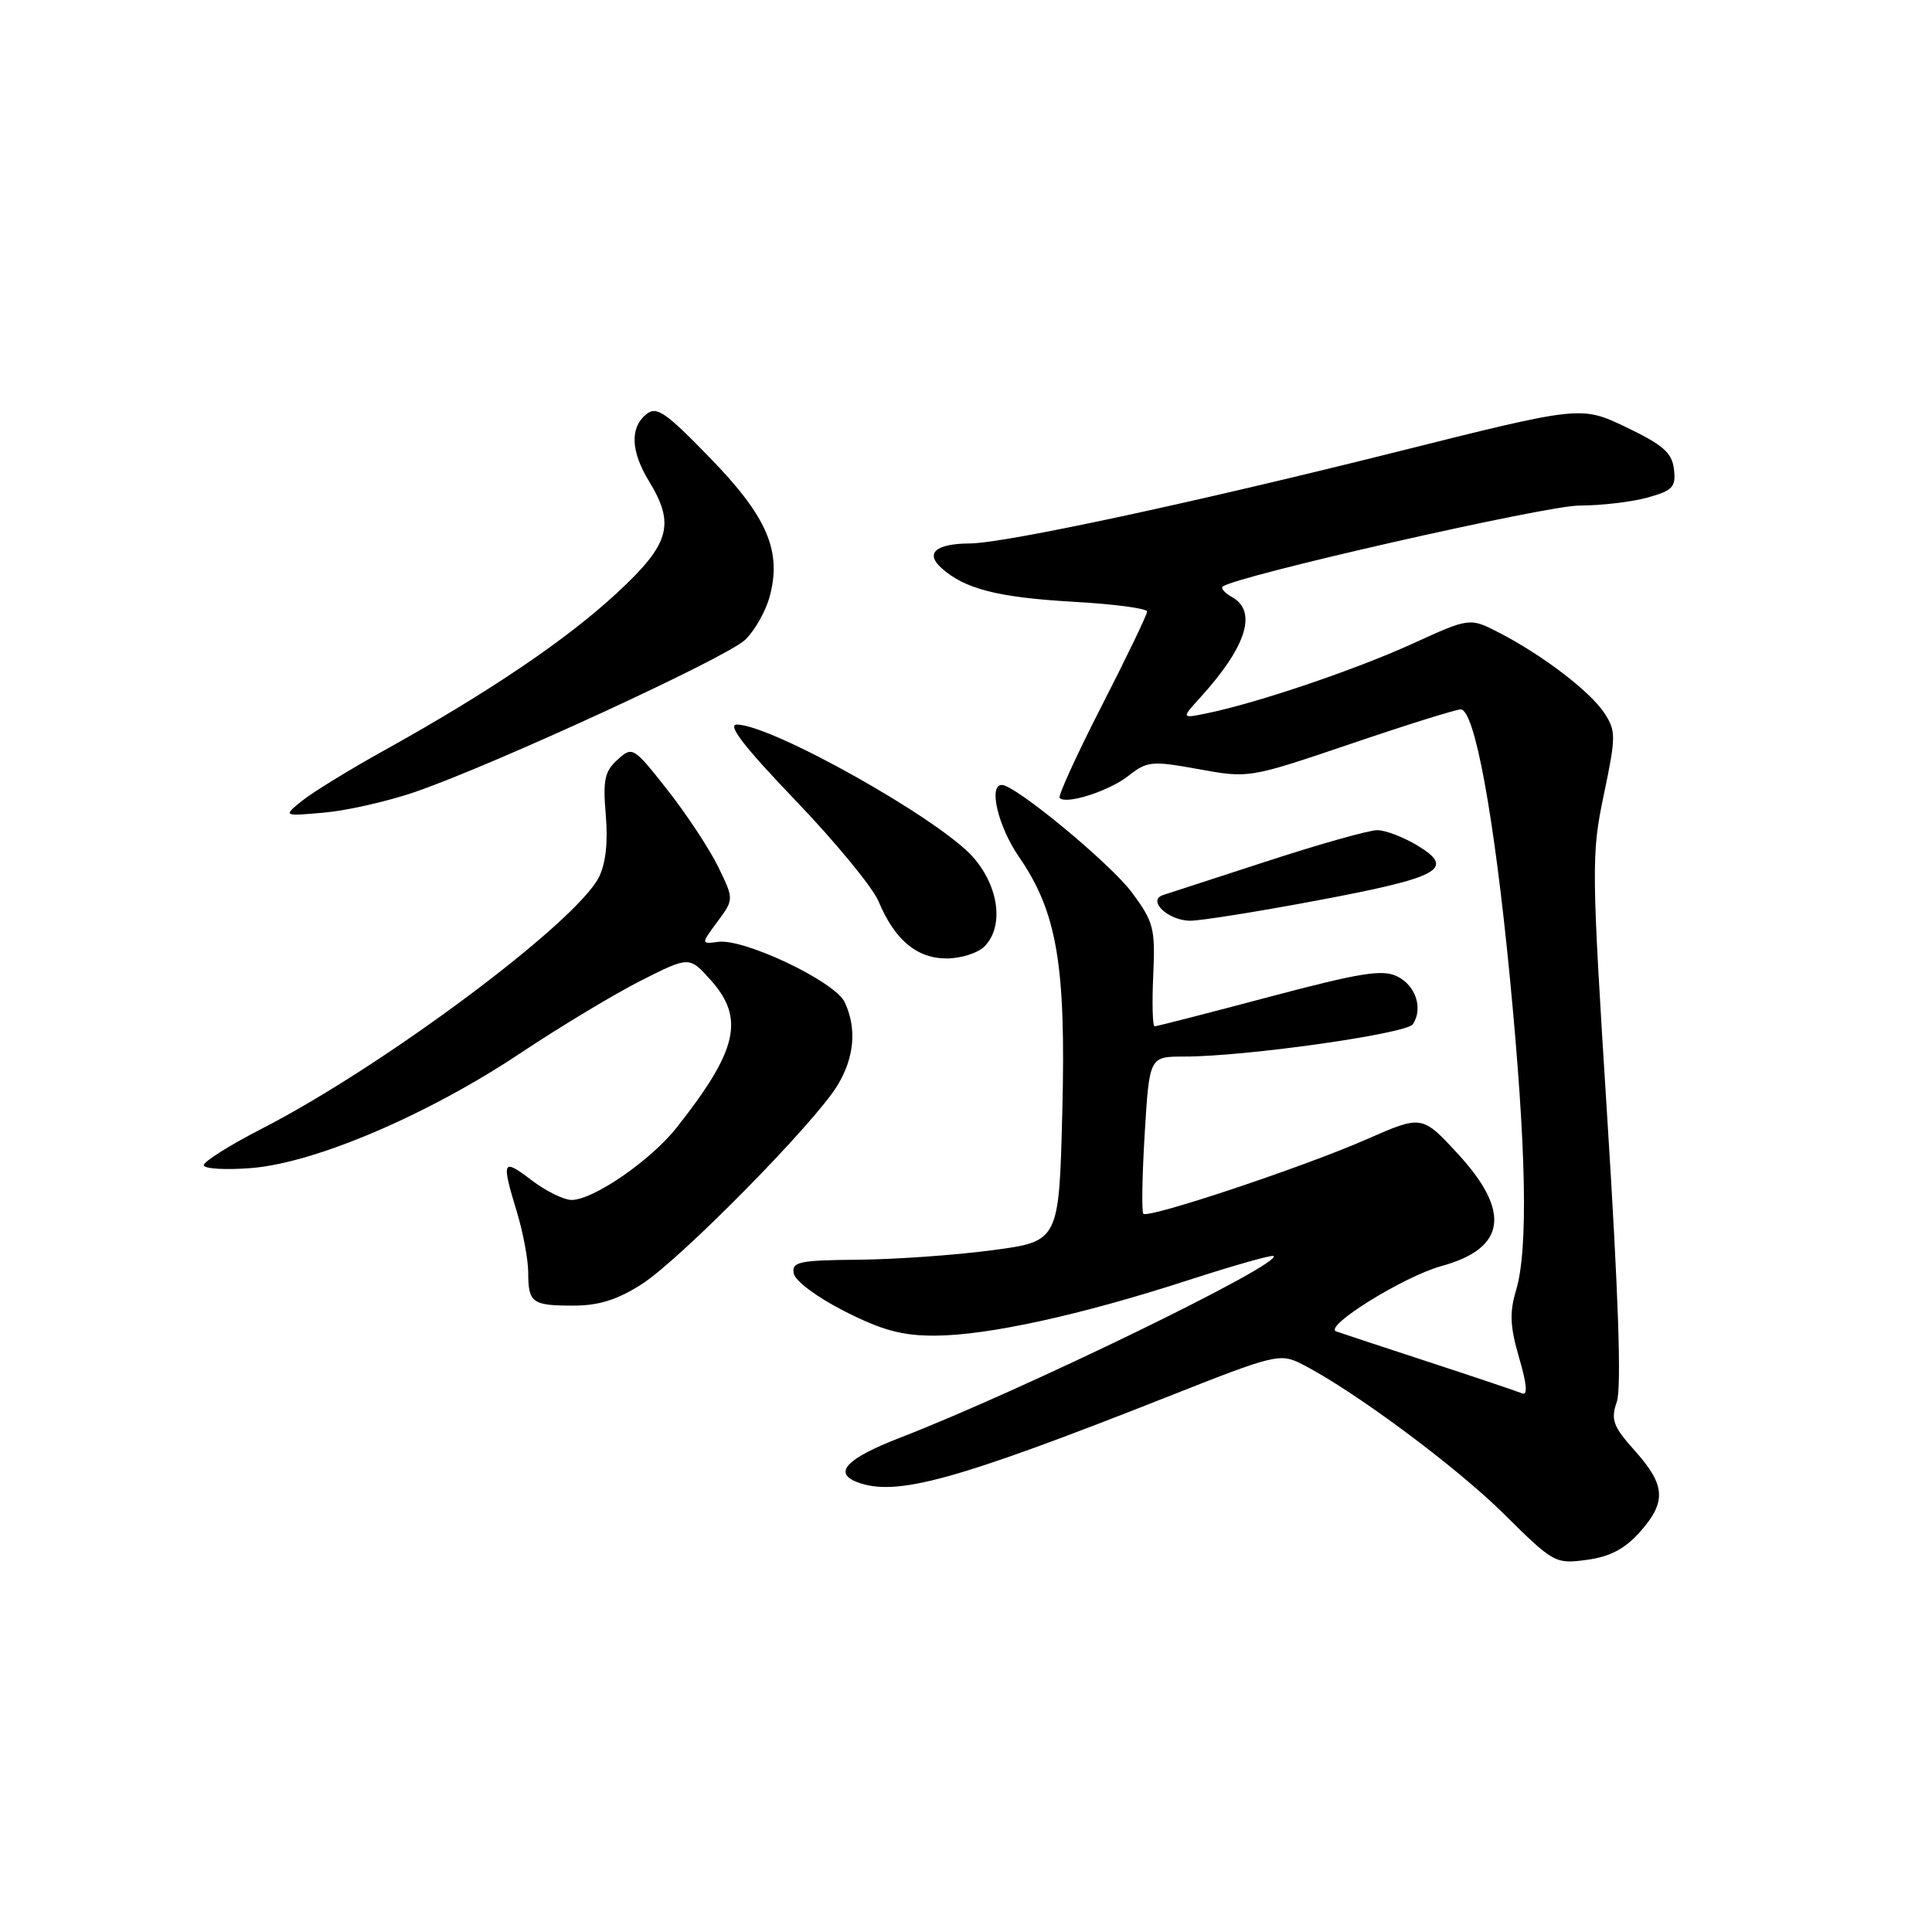 <?xml version="1.0" encoding="UTF-8" standalone="no"?>
<!DOCTYPE svg PUBLIC "-//W3C//DTD SVG 1.1//EN" "http://www.w3.org/Graphics/SVG/1.1/DTD/svg11.dtd" >
<svg xmlns="http://www.w3.org/2000/svg" xmlns:xlink="http://www.w3.org/1999/xlink" version="1.1" viewBox="0 0 256 256">
 <g >
 <path fill="currentColor"
d=" M 217.25 203.05 C 220.84 199.03 220.72 196.81 216.64 192.25 C 213.73 188.99 213.41 188.14 214.24 185.73 C 214.87 183.87 214.45 171.48 212.98 148.24 C 210.87 114.81 210.85 113.22 212.52 105.28 C 214.13 97.58 214.14 96.86 212.59 94.49 C 210.71 91.62 204.37 86.78 198.63 83.83 C 194.75 81.83 194.75 81.83 187.13 85.31 C 179.56 88.75 166.73 93.10 160.00 94.50 C 156.50 95.22 156.50 95.22 159.10 92.36 C 165.17 85.67 166.63 81.01 163.26 79.12 C 162.30 78.59 161.74 77.96 162.01 77.73 C 163.58 76.37 204.82 67.00 209.23 66.99 C 212.13 66.99 216.21 66.51 218.31 65.93 C 221.65 65.00 222.08 64.54 221.81 62.19 C 221.56 60.00 220.38 58.96 215.50 56.62 C 209.50 53.75 209.50 53.75 185.00 59.89 C 158.10 66.63 133.17 71.98 128.50 72.01 C 124.00 72.04 122.55 73.28 124.73 75.25 C 127.81 78.04 132.20 79.16 142.25 79.74 C 147.61 80.04 152.00 80.62 152.00 81.03 C 152.00 81.44 149.29 87.07 145.98 93.54 C 142.67 100.00 140.16 105.50 140.41 105.74 C 141.31 106.64 146.98 104.81 149.54 102.79 C 152.01 100.85 152.61 100.79 158.84 101.92 C 165.49 103.13 165.53 103.12 178.96 98.57 C 186.36 96.05 192.93 94.00 193.55 94.00 C 195.40 94.00 197.99 108.11 200.06 129.50 C 202.25 152.12 202.52 165.54 200.88 170.99 C 200.00 173.94 200.09 175.80 201.29 179.91 C 202.34 183.50 202.45 184.95 201.66 184.62 C 201.02 184.35 195.55 182.51 189.50 180.53 C 183.45 178.55 177.85 176.70 177.06 176.42 C 175.27 175.80 185.99 169.14 191.00 167.76 C 199.53 165.42 200.25 160.59 193.22 152.94 C 188.43 147.74 188.43 147.74 181.09 150.96 C 172.72 154.64 152.16 161.49 151.50 160.83 C 151.26 160.59 151.34 155.80 151.68 150.20 C 152.30 140.00 152.30 140.00 156.93 140.00 C 165.04 140.00 186.40 136.98 187.22 135.71 C 188.58 133.62 187.60 130.60 185.15 129.38 C 183.20 128.42 180.34 128.87 168.15 132.10 C 160.09 134.24 153.28 135.99 153.00 135.99 C 152.72 136.00 152.64 132.97 152.81 129.25 C 153.09 123.02 152.88 122.17 150.00 118.28 C 147.17 114.46 134.57 104.03 132.75 104.01 C 130.94 103.99 132.25 109.51 135.00 113.51 C 140.07 120.86 141.26 127.88 140.76 147.40 C 140.32 164.50 140.32 164.50 131.41 165.67 C 126.51 166.32 118.53 166.88 113.68 166.92 C 105.84 166.99 104.89 167.20 105.18 168.75 C 105.36 169.74 108.30 171.92 111.91 173.75 C 116.90 176.28 119.55 177.00 123.91 176.98 C 130.90 176.95 143.23 174.25 157.45 169.63 C 163.48 167.68 168.57 166.23 168.76 166.43 C 169.84 167.51 135.53 184.20 119.25 190.51 C 112.20 193.24 110.35 195.15 113.58 196.39 C 118.69 198.35 126.59 196.18 154.50 185.16 C 168.98 179.43 169.60 179.28 172.50 180.75 C 179.27 184.18 192.92 194.31 199.25 200.58 C 205.86 207.13 206.08 207.25 210.25 206.69 C 213.30 206.28 215.28 205.25 217.25 203.05 Z  M 85.05 170.15 C 90.15 166.88 107.90 148.86 110.95 143.85 C 113.21 140.14 113.56 136.29 111.93 132.80 C 110.67 130.08 98.66 124.35 95.18 124.80 C 92.87 125.10 92.87 125.10 95.06 122.13 C 97.26 119.16 97.26 119.16 95.15 114.83 C 93.98 112.45 90.97 107.88 88.44 104.67 C 83.92 98.93 83.81 98.87 81.82 100.67 C 80.12 102.20 79.87 103.38 80.27 108.00 C 80.58 111.59 80.26 114.45 79.35 116.25 C 76.27 122.29 50.84 141.27 34.69 149.56 C 30.46 151.73 27.01 153.90 27.00 154.39 C 27.00 154.87 29.85 155.05 33.33 154.77 C 41.79 154.09 56.74 147.70 69.00 139.52 C 74.22 136.04 81.39 131.73 84.92 129.94 C 91.34 126.70 91.34 126.70 94.17 129.86 C 98.72 134.95 97.75 139.16 89.67 149.40 C 86.24 153.75 78.62 159.00 75.74 159.00 C 74.71 159.00 72.32 157.82 70.43 156.38 C 66.55 153.42 66.41 153.74 68.49 160.59 C 69.31 163.29 69.98 166.89 69.99 168.58 C 70.00 172.64 70.49 173.00 75.97 173.00 C 79.36 173.00 81.80 172.23 85.05 170.15 Z  M 130.43 125.43 C 133.05 122.80 132.39 117.51 128.95 113.59 C 124.48 108.51 102.26 96.03 97.63 96.01 C 96.32 96.00 98.65 99.01 105.37 106.02 C 110.66 111.53 115.63 117.57 116.41 119.43 C 118.54 124.53 121.48 127.00 125.43 127.00 C 127.31 127.00 129.56 126.29 130.43 125.43 Z  M 174.36 119.35 C 190.80 116.27 192.91 115.14 187.89 112.08 C 186.03 110.94 183.60 110.01 182.50 110.00 C 181.40 110.00 174.88 111.84 168.00 114.08 C 161.13 116.32 154.89 118.35 154.14 118.59 C 151.93 119.29 154.79 122.00 157.73 122.00 C 159.10 122.00 166.58 120.81 174.36 119.35 Z  M 55.00 104.94 C 65.48 101.32 96.18 87.18 98.70 84.81 C 99.98 83.61 101.46 81.01 101.99 79.03 C 103.62 72.99 101.63 68.41 93.98 60.57 C 88.09 54.51 86.98 53.77 85.60 54.92 C 83.45 56.70 83.59 59.82 86.00 63.77 C 89.50 69.50 88.75 72.09 81.75 78.57 C 75.07 84.77 64.72 91.76 51.00 99.38 C 46.33 101.97 41.38 105.01 40.00 106.13 C 37.50 108.16 37.50 108.16 43.00 107.67 C 46.02 107.40 51.42 106.17 55.00 104.94 Z "/>
</g>
</svg>